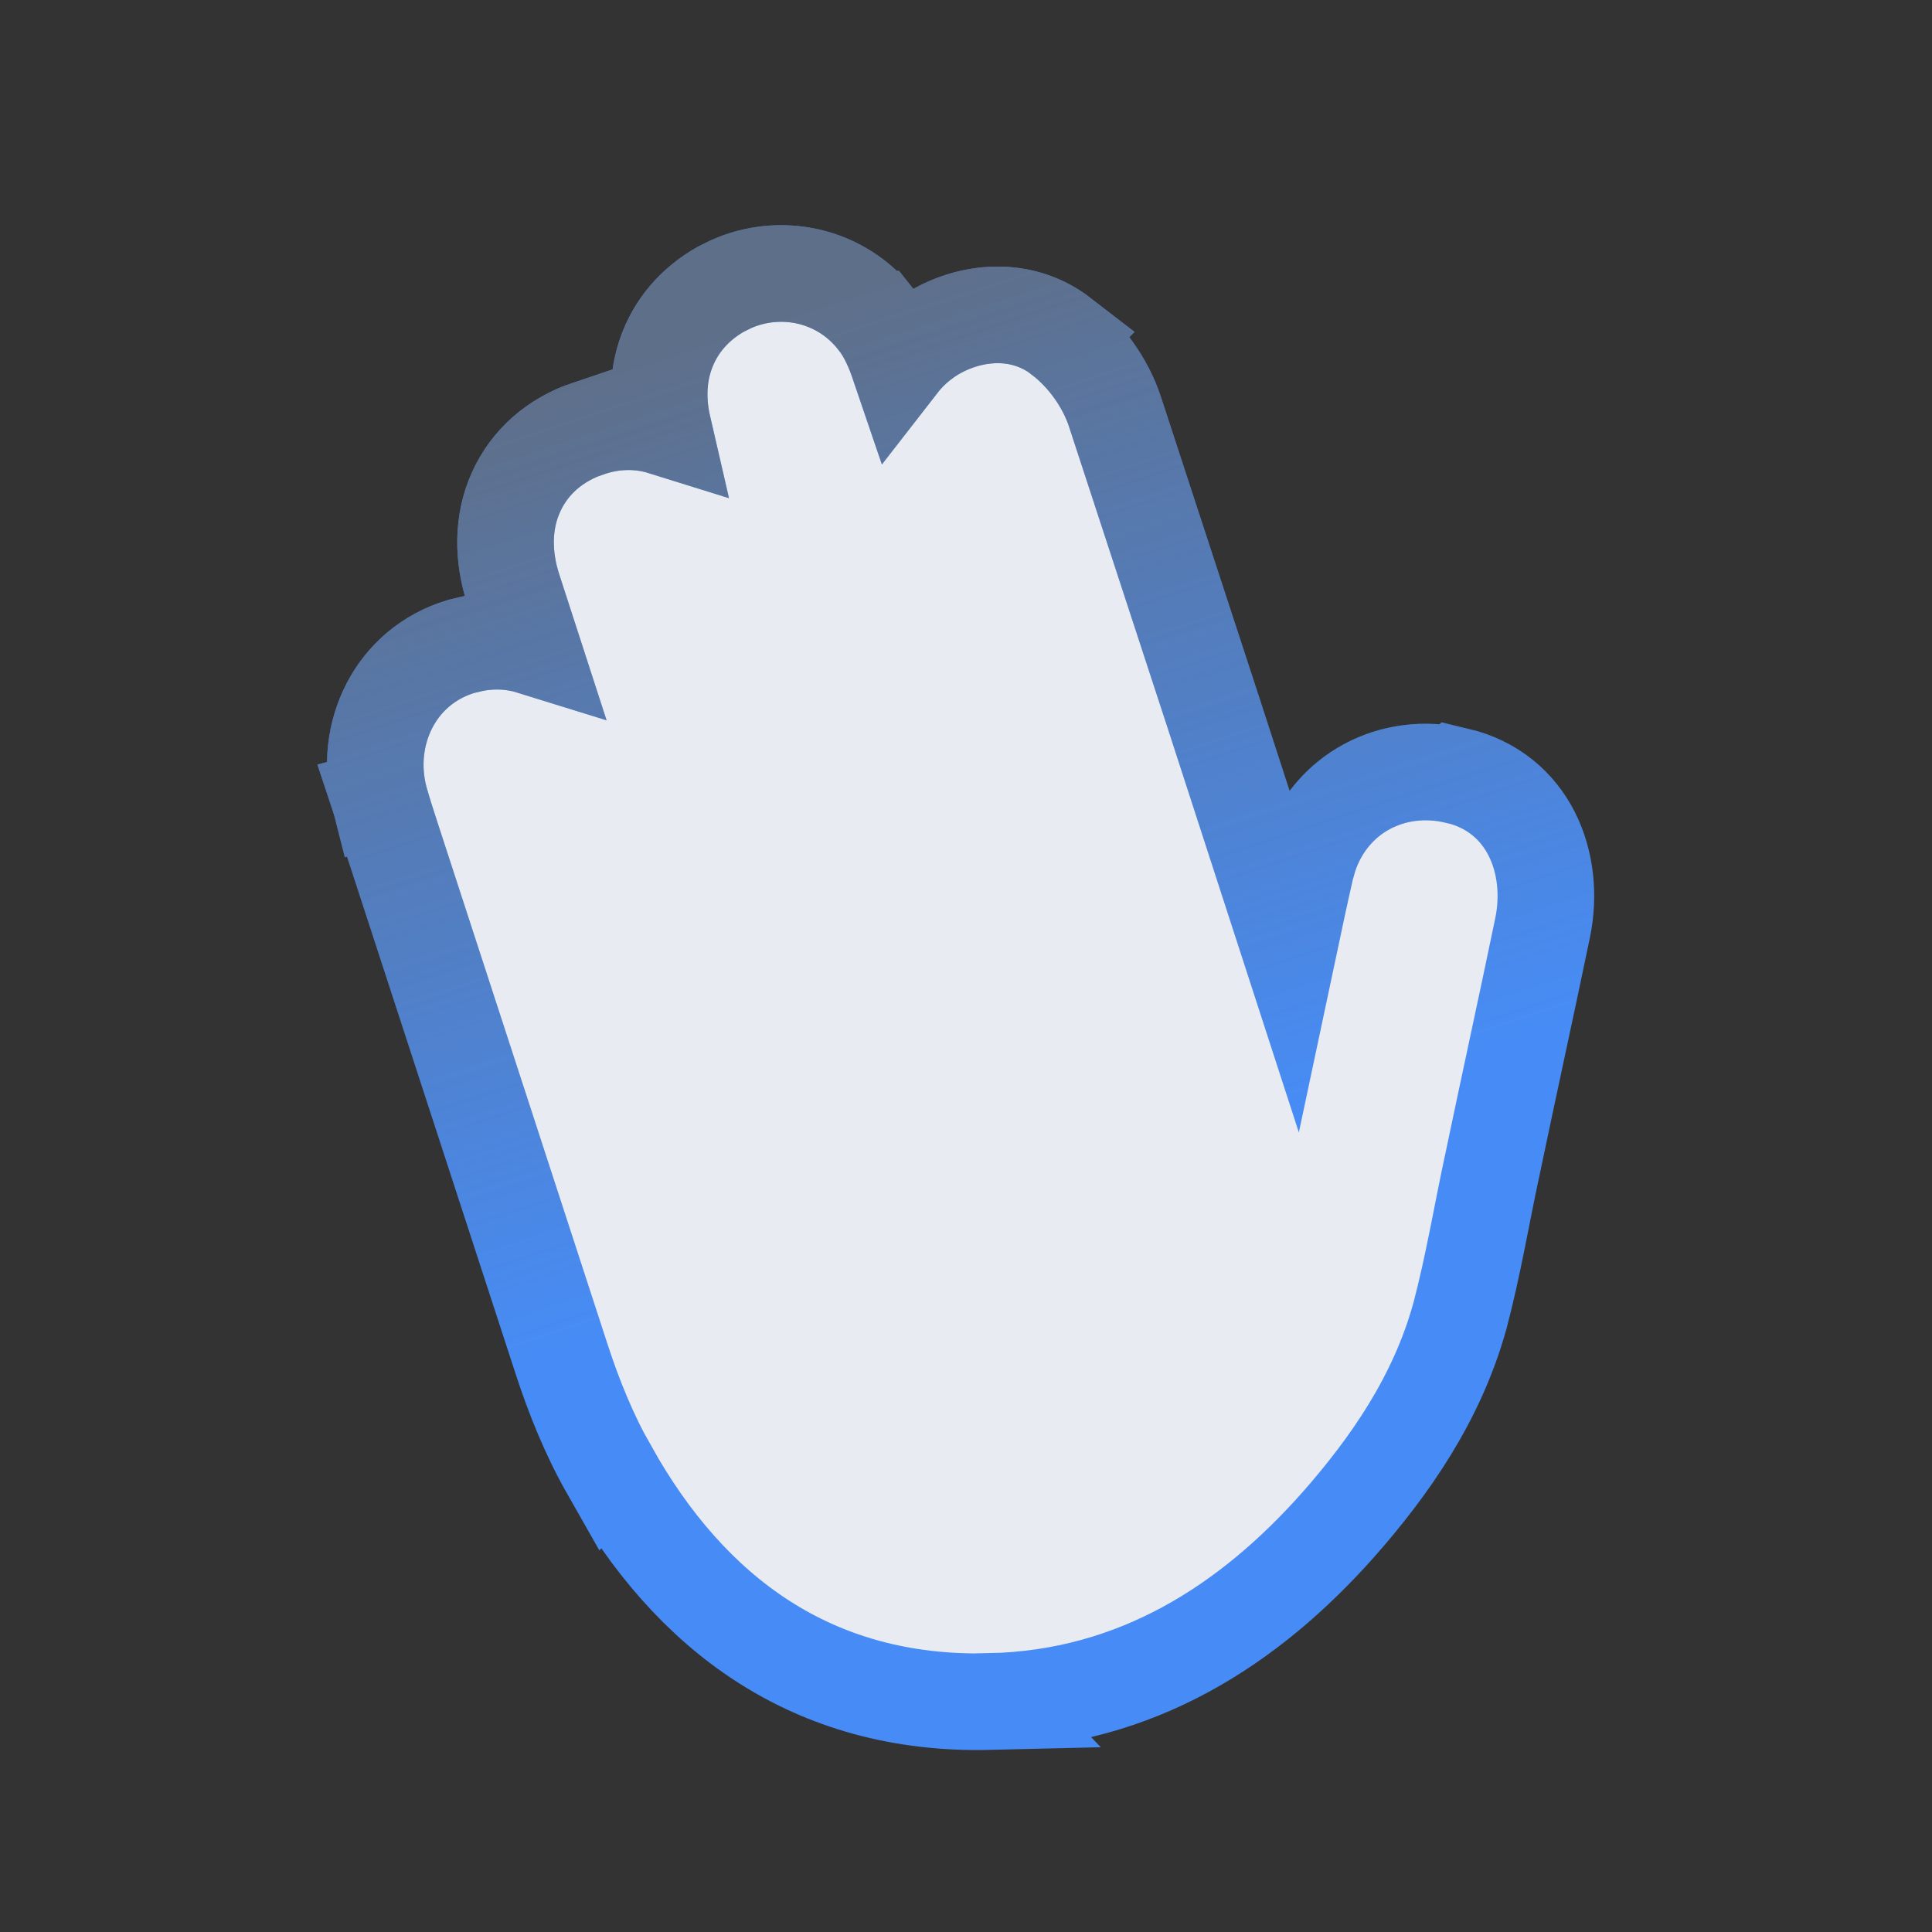 <svg width="24" height="24" viewBox="0 0 24 24" fill="none" xmlns="http://www.w3.org/2000/svg">
<rect x="0" y="0" width="24" height="24" fill="#333333" stroke="none"/>
<path d="M9.079 3.531C9.691 3.257 10.435 3.406 10.879 3.965L10.88 3.965C11.031 4.153 11.114 4.374 11.164 4.521C11.24 4.423 11.328 4.334 11.425 4.255L11.426 4.255L11.512 4.191C11.959 3.884 12.646 3.762 13.188 4.181L13.187 4.182C13.483 4.409 13.733 4.755 13.851 5.116L15.078 8.866C15.39 9.827 15.702 10.788 16.013 11.747C16.078 11.44 16.144 11.128 16.219 10.797L16.219 10.794L16.265 10.634C16.526 9.856 17.297 9.446 18.1 9.637L18.101 9.636C18.987 9.847 19.329 10.717 19.163 11.525L19.163 11.525C19.06 12.023 18.953 12.521 18.847 13.017C18.741 13.513 18.635 14.008 18.532 14.501L18.531 14.504C18.41 15.069 18.299 15.729 18.136 16.346L18.134 16.352C17.85 17.377 17.261 18.218 16.624 18.941L16.623 18.942C15.52 20.184 14.119 21.096 12.295 21.137L12.296 21.138C10.083 21.192 8.564 20.038 7.571 18.264L7.57 18.265C7.318 17.822 7.127 17.346 6.976 16.882L4.872 10.426C4.822 10.271 4.766 10.102 4.718 9.93L4.714 9.918L5.296 9.768L4.715 9.918C4.51 9.123 4.906 8.274 5.733 8.029L5.886 7.993C6.137 7.945 6.382 7.961 6.607 8.031L6.376 7.319C6.245 6.916 6.24 6.491 6.41 6.114C6.582 5.731 6.905 5.459 7.302 5.325L7.302 5.326C7.615 5.217 7.938 5.211 8.236 5.304C8.167 5.005 8.169 4.698 8.267 4.408C8.386 4.055 8.631 3.775 8.956 3.592L8.958 3.591L9.079 3.531Z" fill="#E8EBF2"/>
<path d="M9.079 3.531C9.691 3.257 10.435 3.406 10.879 3.965L10.88 3.965C11.031 4.153 11.114 4.374 11.164 4.521C11.24 4.423 11.328 4.334 11.425 4.255L11.426 4.255L11.512 4.191C11.959 3.884 12.646 3.762 13.188 4.181L13.187 4.182C13.483 4.409 13.733 4.755 13.851 5.116L15.078 8.866C15.39 9.827 15.702 10.788 16.013 11.747C16.078 11.44 16.144 11.128 16.219 10.797L16.219 10.794L16.265 10.634C16.526 9.856 17.297 9.446 18.1 9.637L18.101 9.636C18.987 9.847 19.329 10.717 19.163 11.525L19.163 11.525C19.06 12.023 18.953 12.521 18.847 13.017C18.741 13.513 18.635 14.008 18.532 14.501L18.531 14.504C18.41 15.069 18.299 15.729 18.136 16.346L18.134 16.352C17.85 17.377 17.261 18.218 16.624 18.941L16.623 18.942C15.52 20.184 14.119 21.096 12.295 21.137L12.296 21.138C10.083 21.192 8.564 20.038 7.571 18.264L7.57 18.265C7.318 17.822 7.127 17.346 6.976 16.882L4.872 10.426C4.822 10.271 4.766 10.102 4.718 9.93L4.714 9.918L5.296 9.768L4.715 9.918C4.51 9.123 4.906 8.274 5.733 8.029L5.886 7.993C6.137 7.945 6.382 7.961 6.607 8.031L6.376 7.319C6.245 6.916 6.24 6.491 6.41 6.114C6.582 5.731 6.905 5.459 7.302 5.325L7.302 5.326C7.615 5.217 7.938 5.211 8.236 5.304C8.167 5.005 8.169 4.698 8.267 4.408C8.386 4.055 8.631 3.775 8.956 3.592L8.958 3.591L9.079 3.531Z" stroke="#478CF6" stroke-width="1.2"/>
<path d="M9.079 3.531C9.691 3.257 10.435 3.406 10.879 3.965L10.88 3.965C11.031 4.153 11.114 4.374 11.164 4.521C11.24 4.423 11.328 4.334 11.425 4.255L11.426 4.255L11.512 4.191C11.959 3.884 12.646 3.762 13.188 4.181L13.187 4.182C13.483 4.409 13.733 4.755 13.851 5.116L15.078 8.866C15.39 9.827 15.702 10.788 16.013 11.747C16.078 11.44 16.144 11.128 16.219 10.797L16.219 10.794L16.265 10.634C16.526 9.856 17.297 9.446 18.1 9.637L18.101 9.636C18.987 9.847 19.329 10.717 19.163 11.525L19.163 11.525C19.06 12.023 18.953 12.521 18.847 13.017C18.741 13.513 18.635 14.008 18.532 14.501L18.531 14.504C18.41 15.069 18.299 15.729 18.136 16.346L18.134 16.352C17.85 17.377 17.261 18.218 16.624 18.941L16.623 18.942C15.52 20.184 14.119 21.096 12.295 21.137L12.296 21.138C10.083 21.192 8.564 20.038 7.571 18.264L7.57 18.265C7.318 17.822 7.127 17.346 6.976 16.882L4.872 10.426C4.822 10.271 4.766 10.102 4.718 9.93L4.714 9.918L5.296 9.768L4.715 9.918C4.51 9.123 4.906 8.274 5.733 8.029L5.886 7.993C6.137 7.945 6.382 7.961 6.607 8.031L6.376 7.319C6.245 6.916 6.24 6.491 6.41 6.114C6.582 5.731 6.905 5.459 7.302 5.325L7.302 5.326C7.615 5.217 7.938 5.211 8.236 5.304C8.167 5.005 8.169 4.698 8.267 4.408C8.386 4.055 8.631 3.775 8.956 3.592L8.958 3.591L9.079 3.531Z" stroke="url(#paint0_linear_103_990)" stroke-opacity="0.75" stroke-width="1.2" style="mix-blend-mode:overlay"/>
<defs>
<linearGradient id="paint0_linear_103_990" x1="9.851" y1="3.901" x2="15.035" y2="19.856" gradientUnits="userSpaceOnUse">
<stop stop-color="#666666"/>
<stop offset="0.677" stop-color="#666666" stop-opacity="0"/>
</linearGradient>
</defs>
</svg>
